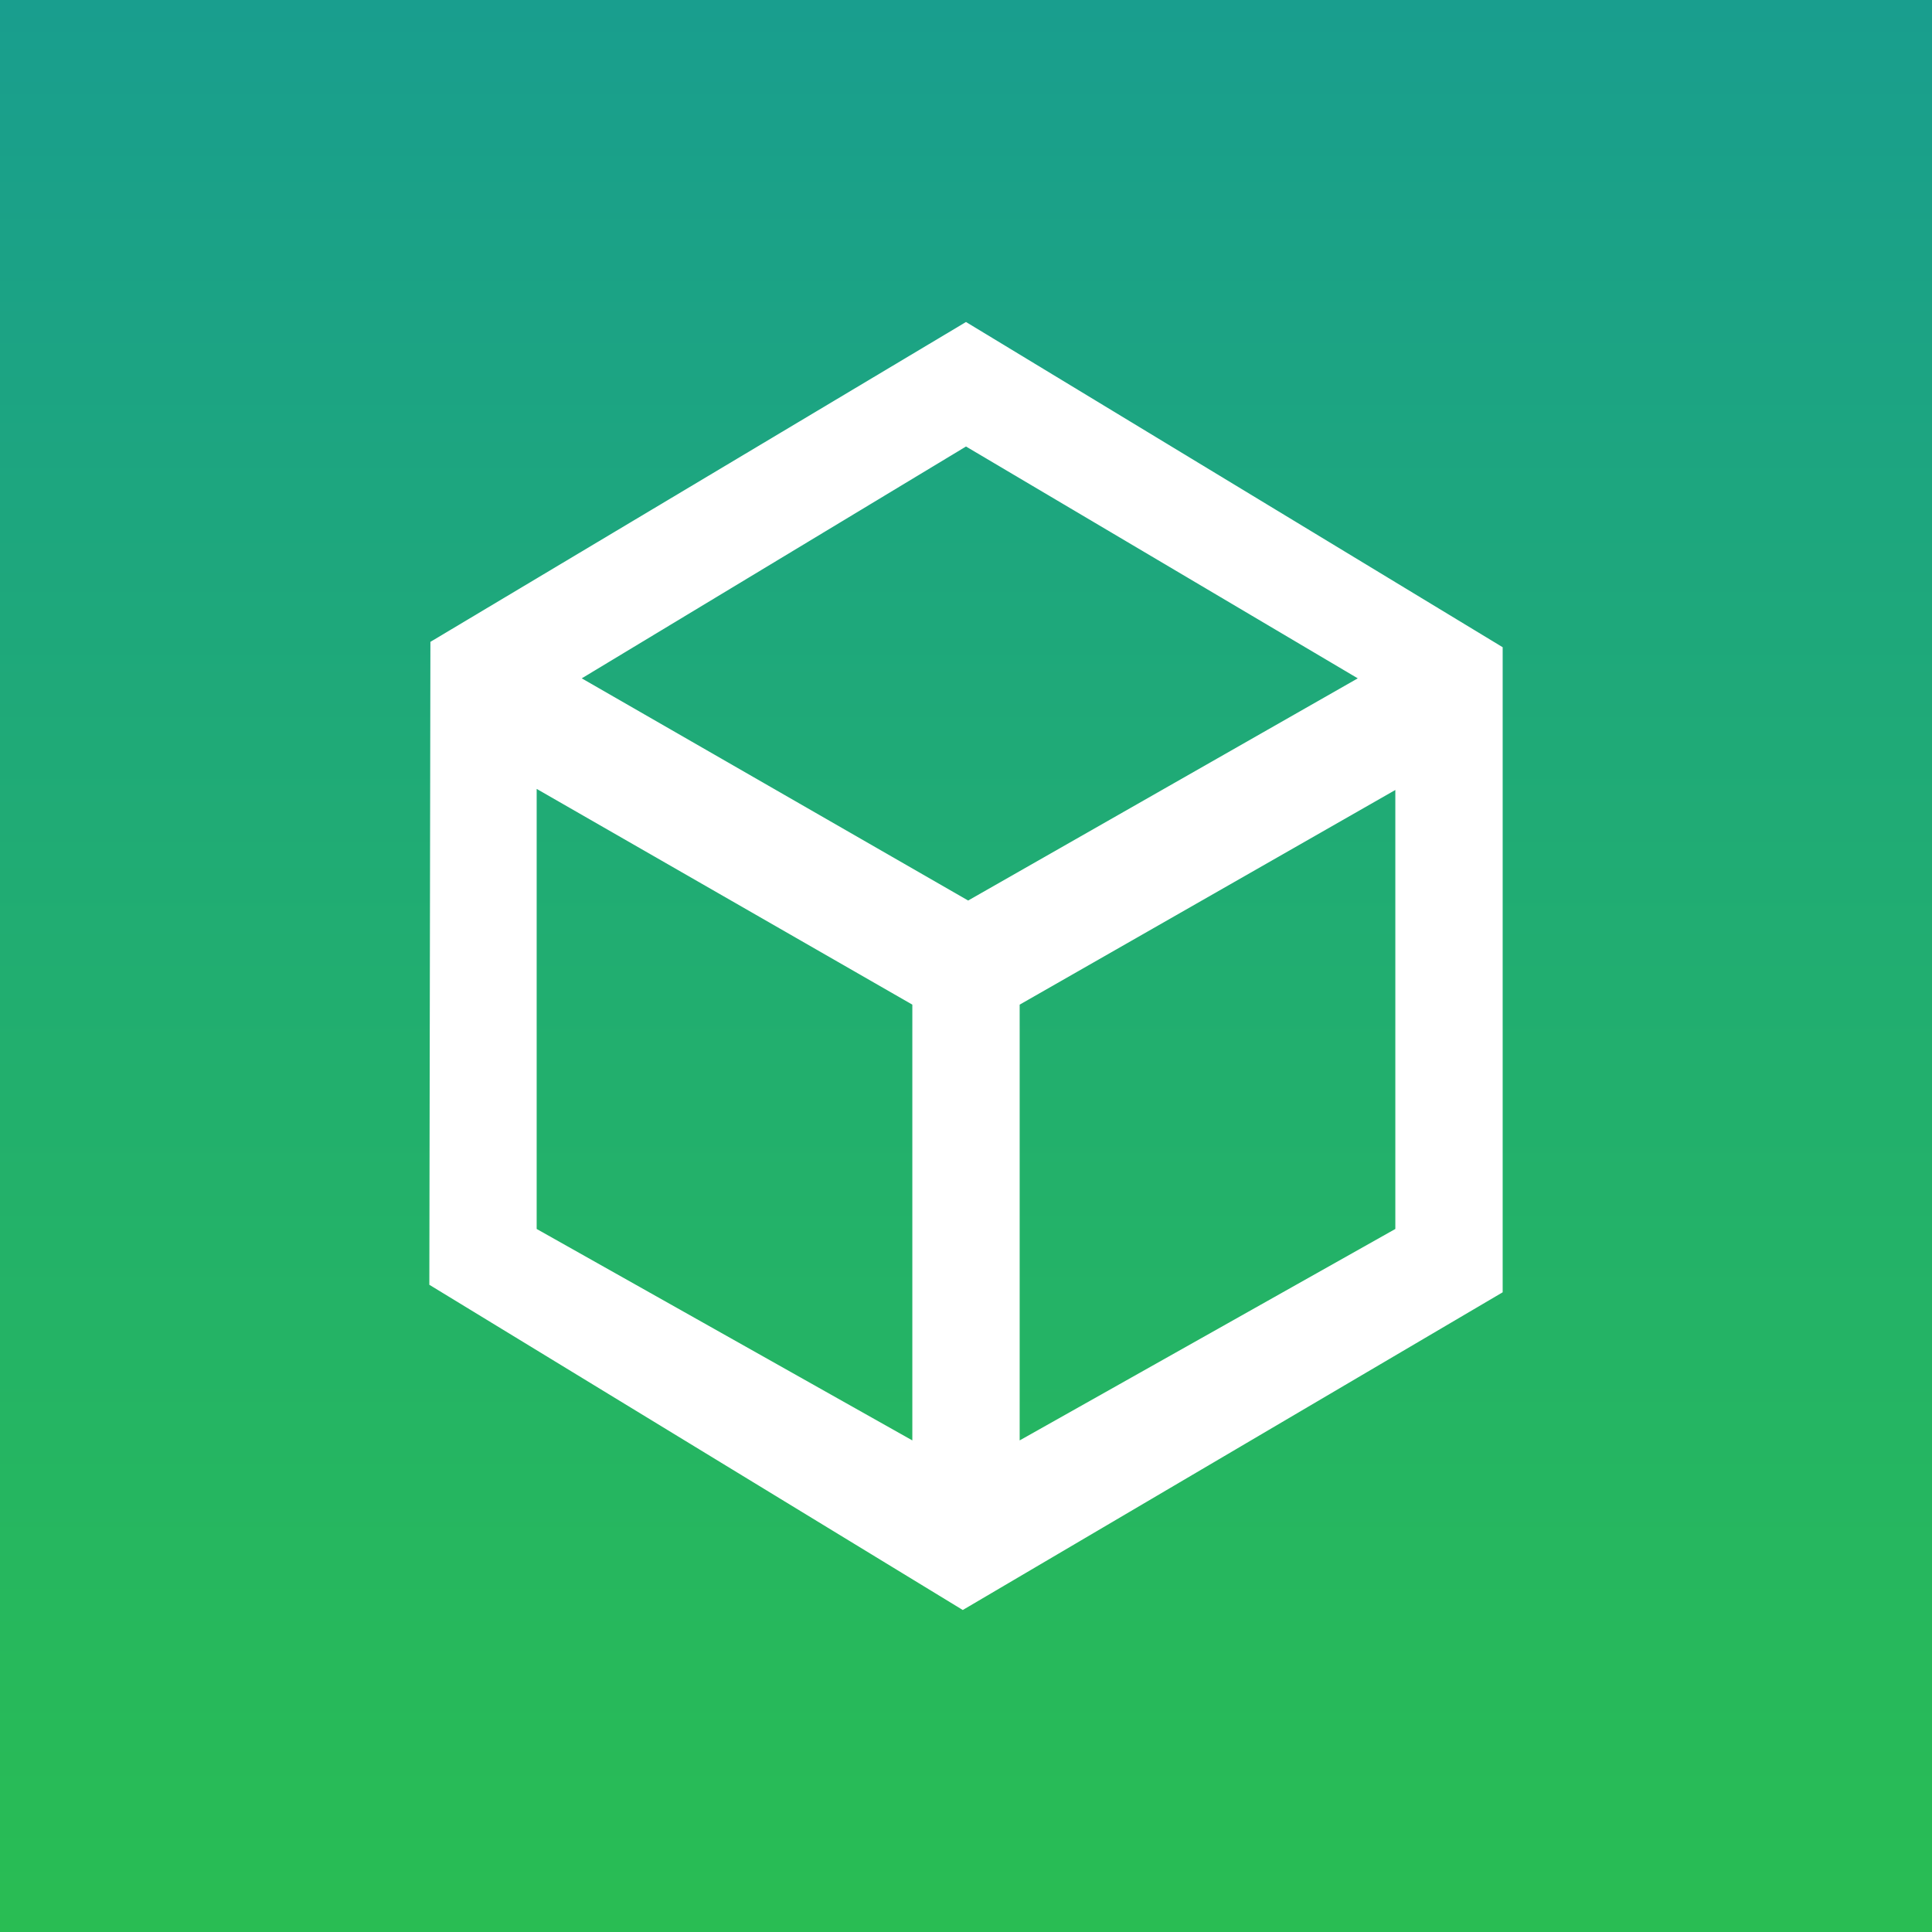 <!-- by TradingView --><svg width="18" height="18" viewBox="0 0 18 18" xmlns="http://www.w3.org/2000/svg"><rect x="0" y="0" width="18" height="18" fill="#333333" stroke="none"/><path fill="url(#awyl2jcto)" d="M0 0h18v18H0z"/><path d="M14 6.03 9 3 4.01 5.98 4 11.97 8.97 15 14 12.04V6.03ZM9 4.16l3.65 2.16-3.63 2.07-3.6-2.07L9 4.16Zm-4 7.29v-4.1l3.5 2.01v4.06L5 11.45Zm4.5-2.09 3.5-2v4.09l-3.5 1.97V9.36Z" fill="#fff"/><defs><linearGradient id="awyl2jcto" x1="9" y1="0" x2="9" y2="18" gradientUnits="userSpaceOnUse"><stop stop-color="#199E8E"/><stop offset="1" stop-color="#29BD53"/></linearGradient></defs></svg>